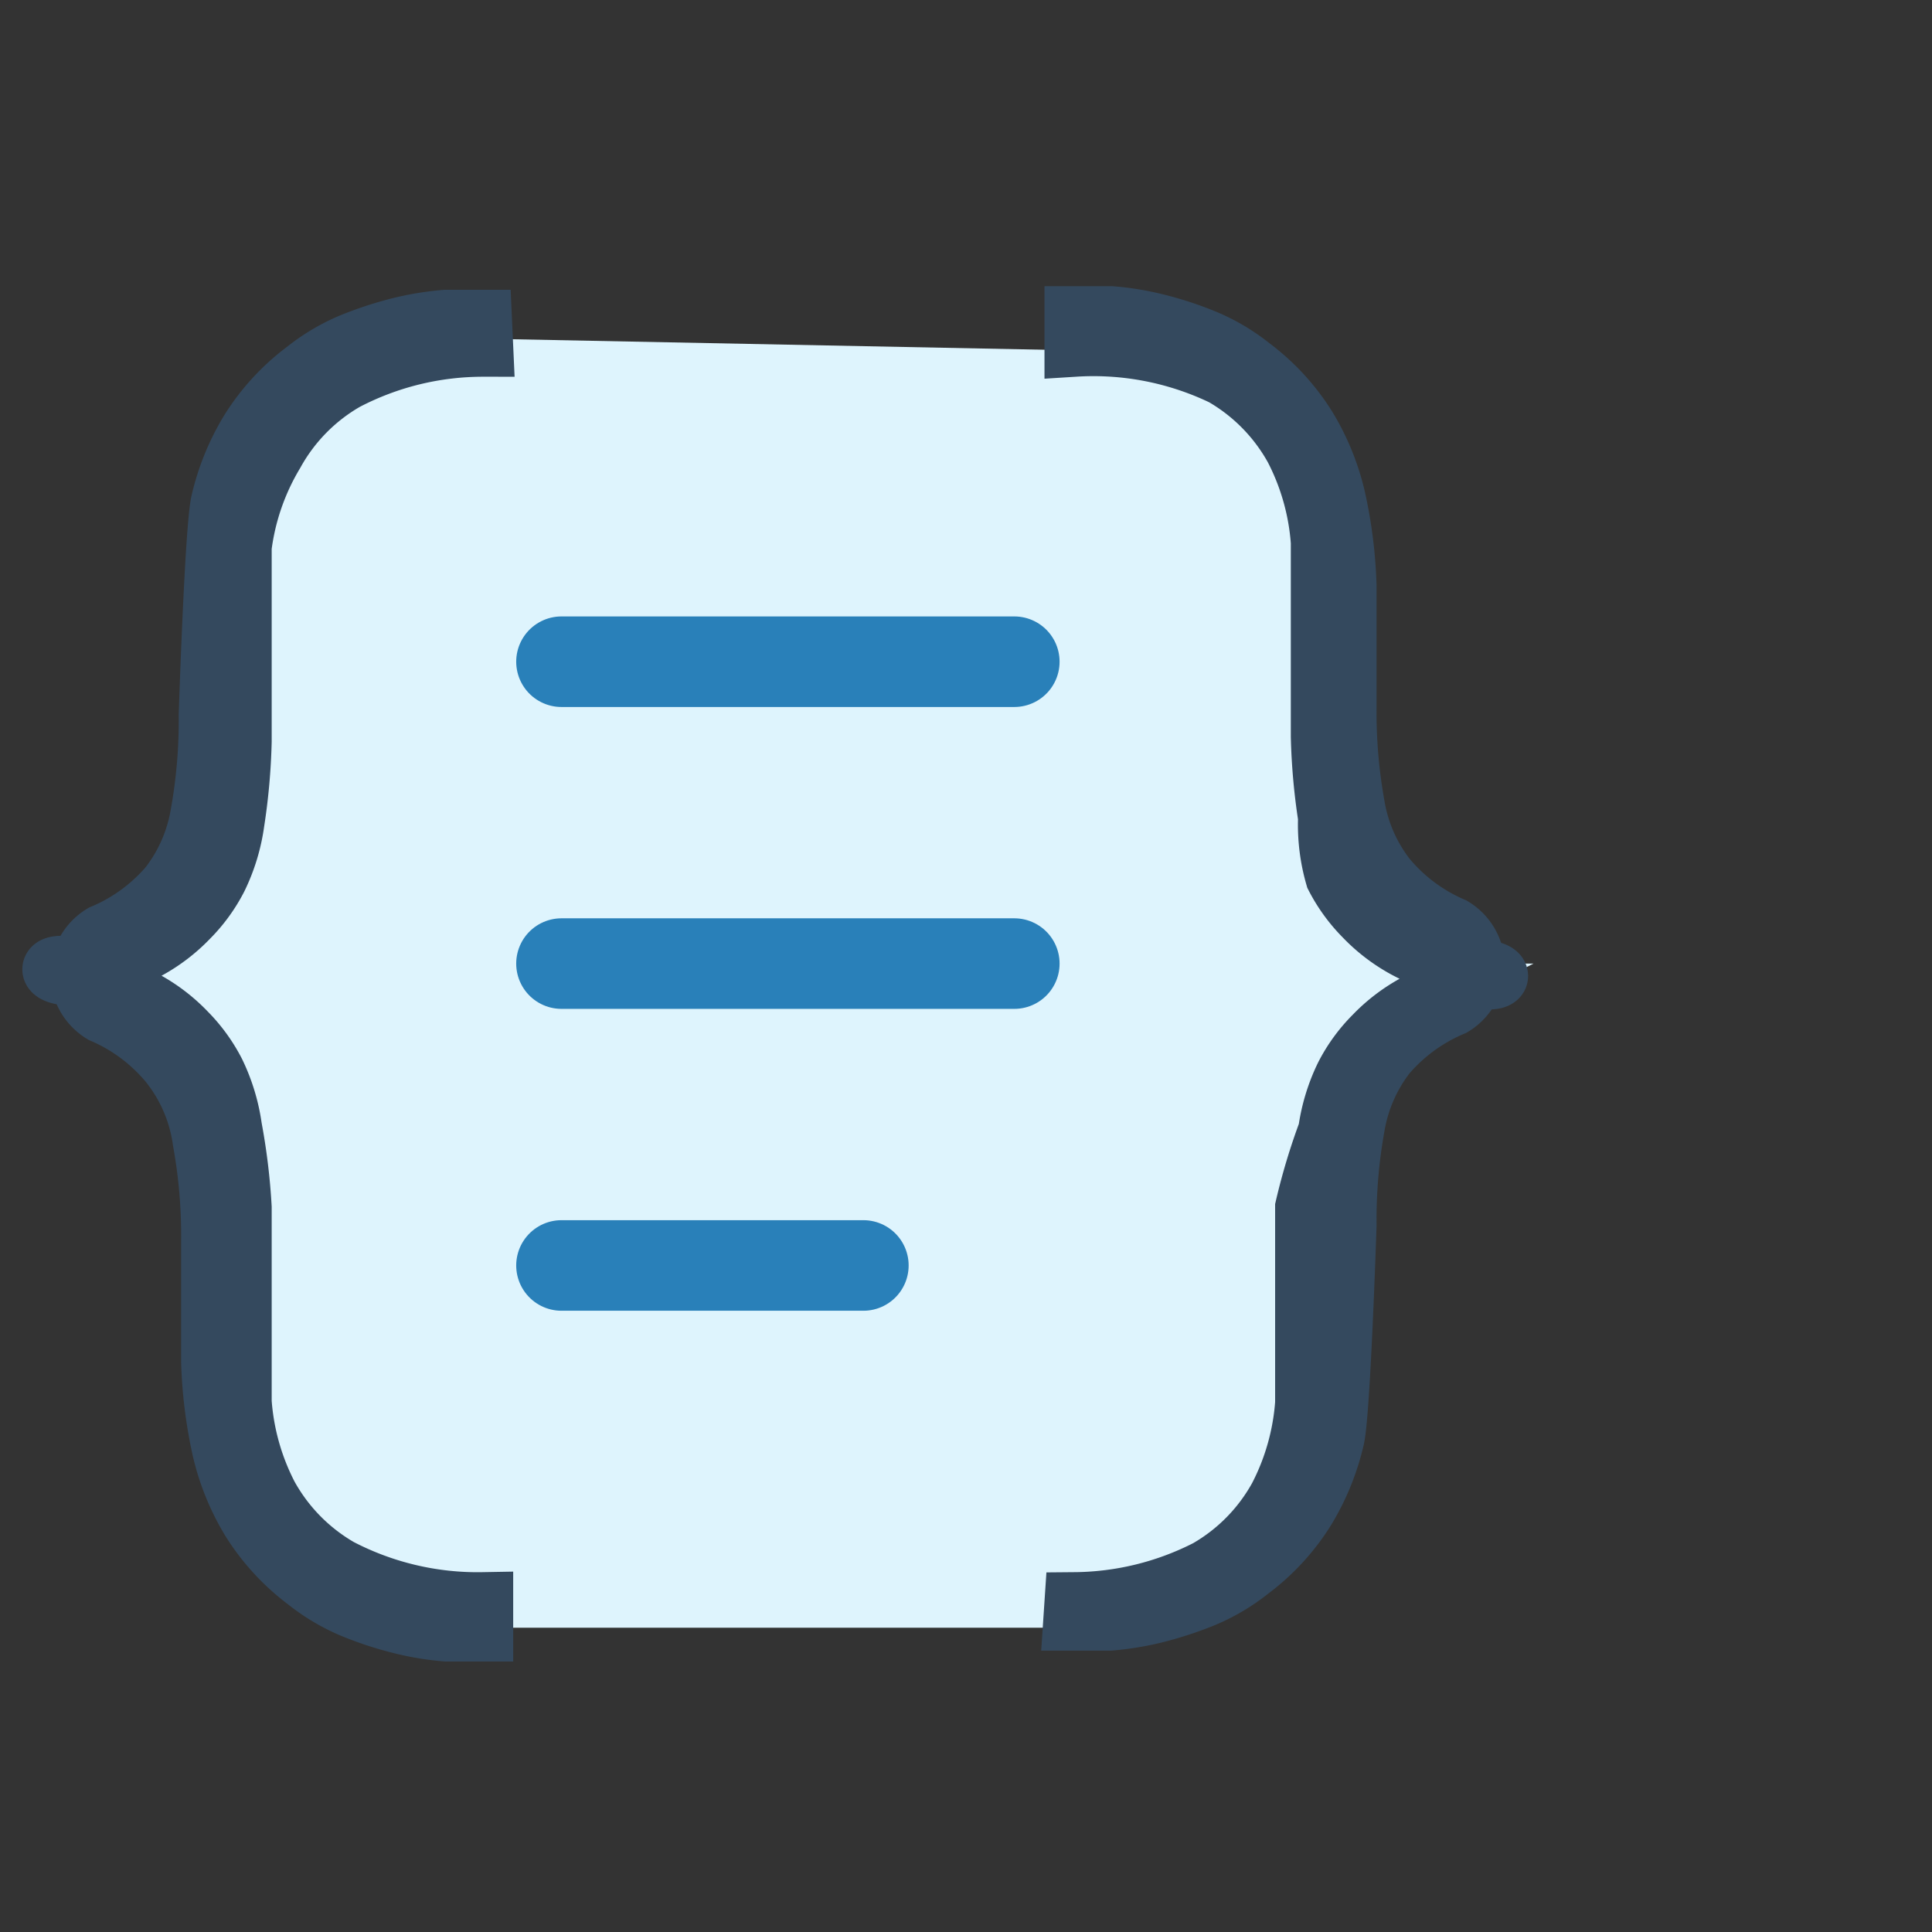 <svg id="Layer_1" data-name="Layer 1" xmlns="http://www.w3.org/2000/svg" viewBox="0 0 16 16"><rect x="0" y="0" width="16" height="16" fill="#333333" stroke="none"/><defs><style>.cls-1{fill:#def4fd;}.cls-2{fill:#34495e;stroke:#34495e;stroke-miterlimit:10;stroke-width:0.5px;}.cls-3{fill:#2980b9;stroke:#2980b9;stroke-linecap:round;stroke-linejoin:round;stroke-width:0.75px;}</style></defs><title>function</title><polygon class="cls-1" points="9.33 13.48 10.59 12.8 10.94 11.3 10.94 10.61 11.13 9.11 11.58 8.55 12.7 7.98 11.58 7.98 11.58 7.98 11.58 7.98 12.35 7.84 11.18 6.98 11.11 6.39 11.11 5.31 10.94 3.83 10.48 3.28 9.73 2.95 9.33 2.91 3.26 2.79 2.39 3.4 1.85 3.84 1.85 4.45 1.94 4.28 1.76 6.3 1.85 7 0.33 7.98 0.11 8.17 0.33 7.98 1.31 8.7 1.45 9.11 2.04 10.63 2 11.29 1.98 11.75 2 10.95 2 11.34 2.22 12.3 2.57 12.78 3.2 13.15 3.7 13.48 9.33 13.48"/><path class="cls-2" d="M8.9,13.27A2.46,2.46,0,0,0,10,13a1.56,1.56,0,0,0,.59-.6,2,2,0,0,0,.22-.78q0-.42,0-.81V11c0-.38,0-.7,0-1A5.15,5.15,0,0,1,11,9.37a1.53,1.53,0,0,1,.14-.46,1.32,1.32,0,0,1,.24-.33,1.4,1.4,0,0,1,.34-.26A2.21,2.21,0,0,1,12,8.18a2,2,0,0,1,.33-.07c.1,0,.1-.05,0-.07A2,2,0,0,1,12,8a2,2,0,0,1-.36-.15,1.4,1.4,0,0,1-.34-.26,1.34,1.34,0,0,1-.24-.33A1.54,1.54,0,0,1,11,6.77a5.17,5.17,0,0,1-.06-.67q0-.39,0-1v.2c0-.26,0-.53,0-.81a2,2,0,0,0-.22-.78,1.57,1.57,0,0,0-.59-.6A2.48,2.48,0,0,0,8.9,2.87V2.62l.3,0a2.29,2.29,0,0,1,.37.06,2.84,2.84,0,0,1,.4.13,1.61,1.61,0,0,1,.39.23,1.85,1.85,0,0,1,.46.5,2,2,0,0,1,.24.59,3.87,3.87,0,0,1,.09.72c0,.26,0,1,0,1a4.39,4.39,0,0,0,.07.83,1.32,1.32,0,0,0,.26.59,1.47,1.47,0,0,0,.55.41.38.38,0,0,1,0,.65,1.48,1.48,0,0,0-.55.4,1.33,1.33,0,0,0-.26.59,4.39,4.39,0,0,0-.07.83s-.05,1.54-.1,1.76a2,2,0,0,1-.24.59,1.84,1.84,0,0,1-.46.5,1.61,1.61,0,0,1-.39.23,3,3,0,0,1-.4.13,2.41,2.41,0,0,1-.37.06l-.3,0Z"/><path class="cls-2" d="M4,2.87a2.46,2.46,0,0,0-1.14.28,1.56,1.56,0,0,0-.59.6A2,2,0,0,0,2,4.53q0,.42,0,.81v-.2c0,.38,0,.7,0,1a5.15,5.15,0,0,1-.06.67,1.53,1.53,0,0,1-.14.46,1.32,1.32,0,0,1-.24.33,1.4,1.4,0,0,1-.34.26A2.21,2.21,0,0,1,.84,8,2,2,0,0,1,.51,8c-.1,0-.1.05,0,.07a2,2,0,0,1,.33.07,2,2,0,0,1,.36.15,1.4,1.4,0,0,1,.34.26,1.34,1.34,0,0,1,.24.33,1.54,1.54,0,0,1,.14.46A5.17,5.17,0,0,1,2,10q0,.39,0,1v-.2c0,.26,0,.53,0,.81a2,2,0,0,0,.22.78,1.57,1.57,0,0,0,.59.6A2.48,2.48,0,0,0,4,13.27v.24l-.3,0a2.29,2.29,0,0,1-.37-.06,2.84,2.84,0,0,1-.4-.13,1.61,1.61,0,0,1-.39-.23,1.85,1.85,0,0,1-.46-.5A2,2,0,0,1,1.84,12a3.87,3.87,0,0,1-.09-.72c0-.26,0-1,0-1a4.39,4.39,0,0,0-.07-.83A1.32,1.32,0,0,0,1.4,8.8a1.47,1.47,0,0,0-.55-.41.38.38,0,0,1,0-.65,1.48,1.48,0,0,0,.55-.4,1.33,1.33,0,0,0,.26-.59,4.39,4.39,0,0,0,.07-.83s.05-1.54.1-1.76a2,2,0,0,1,.24-.59,1.84,1.84,0,0,1,.46-.5,1.61,1.61,0,0,1,.39-.23,3,3,0,0,1,.4-.13,2.41,2.41,0,0,1,.37-.06l.3,0Z"/><line class="cls-3" x1="4.65" y1="5.48" x2="8.4" y2="5.48"/><line class="cls-3" x1="4.65" y1="7.98" x2="8.4" y2="7.98"/><line class="cls-3" x1="4.65" y1="10.48" x2="7.15" y2="10.48"/></svg>